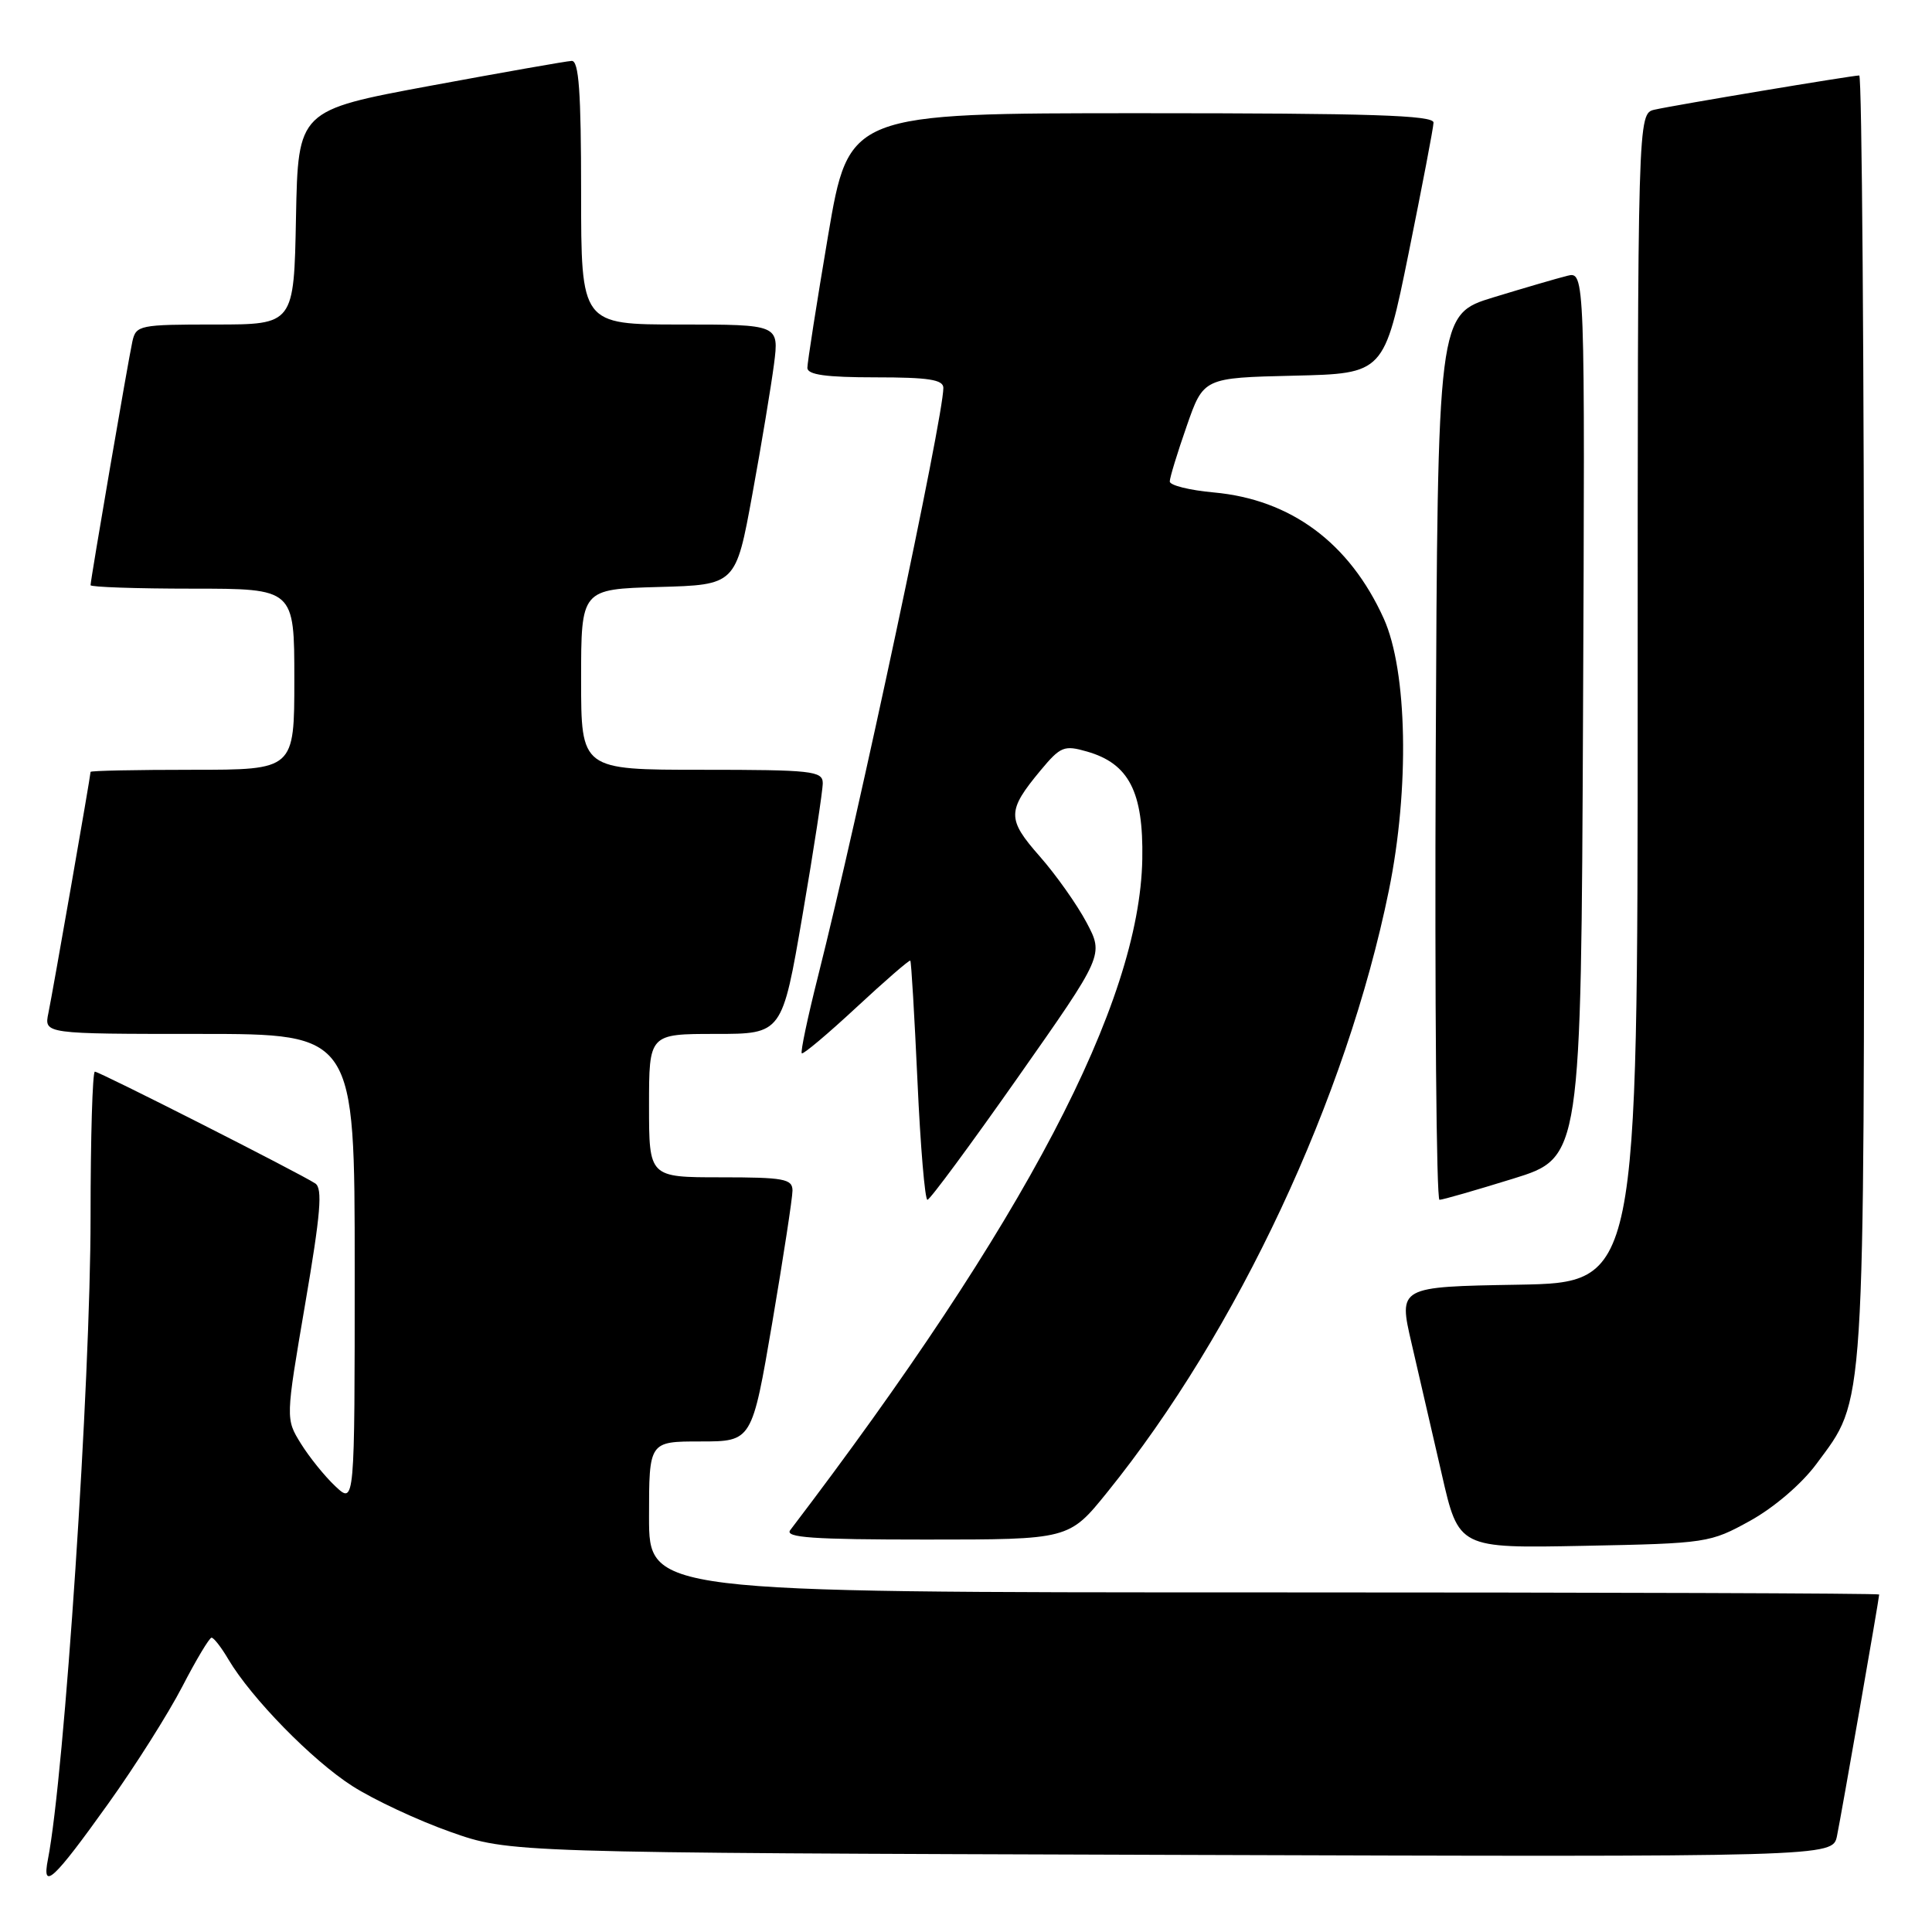 <?xml version="1.0" encoding="UTF-8" standalone="no"?>
<!DOCTYPE svg PUBLIC "-//W3C//DTD SVG 1.1//EN" "http://www.w3.org/Graphics/SVG/1.1/DTD/svg11.dtd" >
<svg xmlns="http://www.w3.org/2000/svg" xmlns:xlink="http://www.w3.org/1999/xlink" version="1.1" viewBox="0 0 256 256">
 <g >
 <path fill="currentColor"
d=" M 14.38 238.94 C 17.91 234.01 22.30 227.06 24.15 223.49 C 25.99 219.93 27.74 217.01 28.03 217.00 C 28.33 217.00 29.33 218.29 30.26 219.87 C 33.29 225.00 41.37 233.26 46.67 236.65 C 49.51 238.47 55.37 241.21 59.67 242.73 C 67.50 245.50 67.50 245.50 155.16 245.78 C 242.83 246.06 242.83 246.06 243.41 243.28 C 243.98 240.52 249.00 211.80 249.00 211.28 C 249.00 211.12 212.32 211.00 167.50 211.00 C 86.00 211.00 86.00 211.00 86.00 201.00 C 86.00 191.00 86.00 191.00 92.82 191.00 C 99.64 191.00 99.64 191.00 102.33 175.25 C 103.80 166.59 105.01 158.71 105.01 157.75 C 105.00 156.21 103.88 156.00 95.50 156.00 C 86.00 156.00 86.00 156.00 86.00 146.50 C 86.00 137.00 86.00 137.00 94.82 137.00 C 103.64 137.00 103.64 137.00 106.34 121.25 C 107.83 112.59 109.03 104.71 109.02 103.75 C 109.00 102.16 107.56 102.00 93.00 102.00 C 77.00 102.00 77.00 102.00 77.00 90.03 C 77.00 78.07 77.00 78.07 87.25 77.78 C 97.50 77.50 97.50 77.50 99.69 65.50 C 100.90 58.90 102.18 51.14 102.56 48.25 C 103.23 43.00 103.23 43.00 90.12 43.00 C 77.00 43.00 77.00 43.00 77.00 25.50 C 77.00 12.13 76.70 8.02 75.75 8.07 C 75.06 8.10 66.62 9.59 57.00 11.37 C 39.50 14.62 39.50 14.62 39.22 28.81 C 38.95 43.00 38.95 43.00 28.49 43.00 C 18.47 43.00 18.02 43.09 17.54 45.25 C 16.99 47.75 12.00 76.82 12.00 77.54 C 12.00 77.79 18.07 78.00 25.50 78.00 C 39.00 78.00 39.00 78.00 39.00 90.00 C 39.00 102.00 39.00 102.00 25.50 102.00 C 18.07 102.00 12.00 102.12 12.00 102.28 C 12.00 102.80 6.98 131.51 6.41 134.25 C 5.84 137.00 5.84 137.00 26.42 137.00 C 47.00 137.00 47.00 137.00 47.00 168.17 C 47.00 199.35 47.00 199.35 44.44 196.94 C 43.03 195.62 40.97 193.06 39.86 191.27 C 37.84 188.00 37.84 188.00 40.43 172.82 C 42.49 160.79 42.77 157.46 41.77 156.81 C 39.68 155.44 13.18 142.00 12.57 142.00 C 12.26 142.00 12.00 150.66 12.00 161.25 C 12.00 183.13 8.54 235.21 6.35 246.38 C 5.52 250.60 7.07 249.17 14.38 238.94 Z  M 231.92 201.50 C 235.08 199.75 238.73 196.62 240.67 194.00 C 247.21 185.14 247.00 188.45 247.00 94.82 C 247.00 48.17 246.71 10.00 246.36 10.00 C 245.43 10.00 221.90 13.93 219.25 14.53 C 217.00 15.04 217.00 15.04 217.00 92.49 C 217.00 169.95 217.00 169.95 201.15 170.23 C 185.30 170.50 185.30 170.50 187.04 178.00 C 188.00 182.12 189.80 189.92 191.04 195.33 C 193.28 205.16 193.28 205.16 209.89 204.83 C 226.19 204.51 226.60 204.44 231.92 201.50 Z  M 146.70 197.75 C 163.96 176.39 178.42 145.50 184.03 118.00 C 186.79 104.48 186.49 88.90 183.35 81.95 C 178.81 71.93 171.05 66.18 160.82 65.25 C 157.62 64.96 155.00 64.31 155.00 63.80 C 155.00 63.29 156.01 59.99 157.24 56.47 C 159.47 50.06 159.47 50.06 171.44 49.78 C 183.41 49.50 183.41 49.50 186.66 33.50 C 188.44 24.70 189.93 16.94 189.95 16.25 C 189.99 15.27 181.61 15.00 151.24 15.00 C 112.48 15.00 112.48 15.00 109.72 31.25 C 108.21 40.19 106.98 48.06 106.98 48.75 C 107.00 49.66 109.48 50.00 116.00 50.00 C 123.03 50.00 125.00 50.30 125.00 51.40 C 125.00 55.31 113.80 107.91 108.39 129.37 C 107.02 134.80 106.05 139.39 106.24 139.57 C 106.42 139.75 109.68 137.01 113.48 133.48 C 117.28 129.95 120.50 127.16 120.62 127.29 C 120.75 127.41 121.17 134.60 121.57 143.26 C 121.96 151.92 122.56 158.99 122.89 158.98 C 123.23 158.97 128.62 151.66 134.88 142.75 C 146.26 126.55 146.26 126.55 143.97 122.23 C 142.71 119.86 139.92 115.91 137.77 113.47 C 133.41 108.52 133.42 107.45 137.89 102.07 C 140.52 98.91 141.00 98.71 144.02 99.58 C 149.59 101.17 151.52 104.92 151.36 113.83 C 151.02 132.91 135.79 161.94 104.71 202.75 C 103.95 203.74 107.70 204.00 122.70 204.00 C 141.65 204.00 141.65 204.00 146.70 197.75 Z  M 200.50 156.18 C 209.50 153.39 209.50 153.39 209.76 94.67 C 210.02 35.96 210.02 35.96 207.65 36.55 C 206.34 36.88 201.95 38.16 197.89 39.40 C 190.50 41.66 190.50 41.66 190.24 100.33 C 190.10 132.60 190.33 158.99 190.74 158.98 C 191.16 158.98 195.55 157.71 200.50 156.18 Z "/>
</g>
</svg>